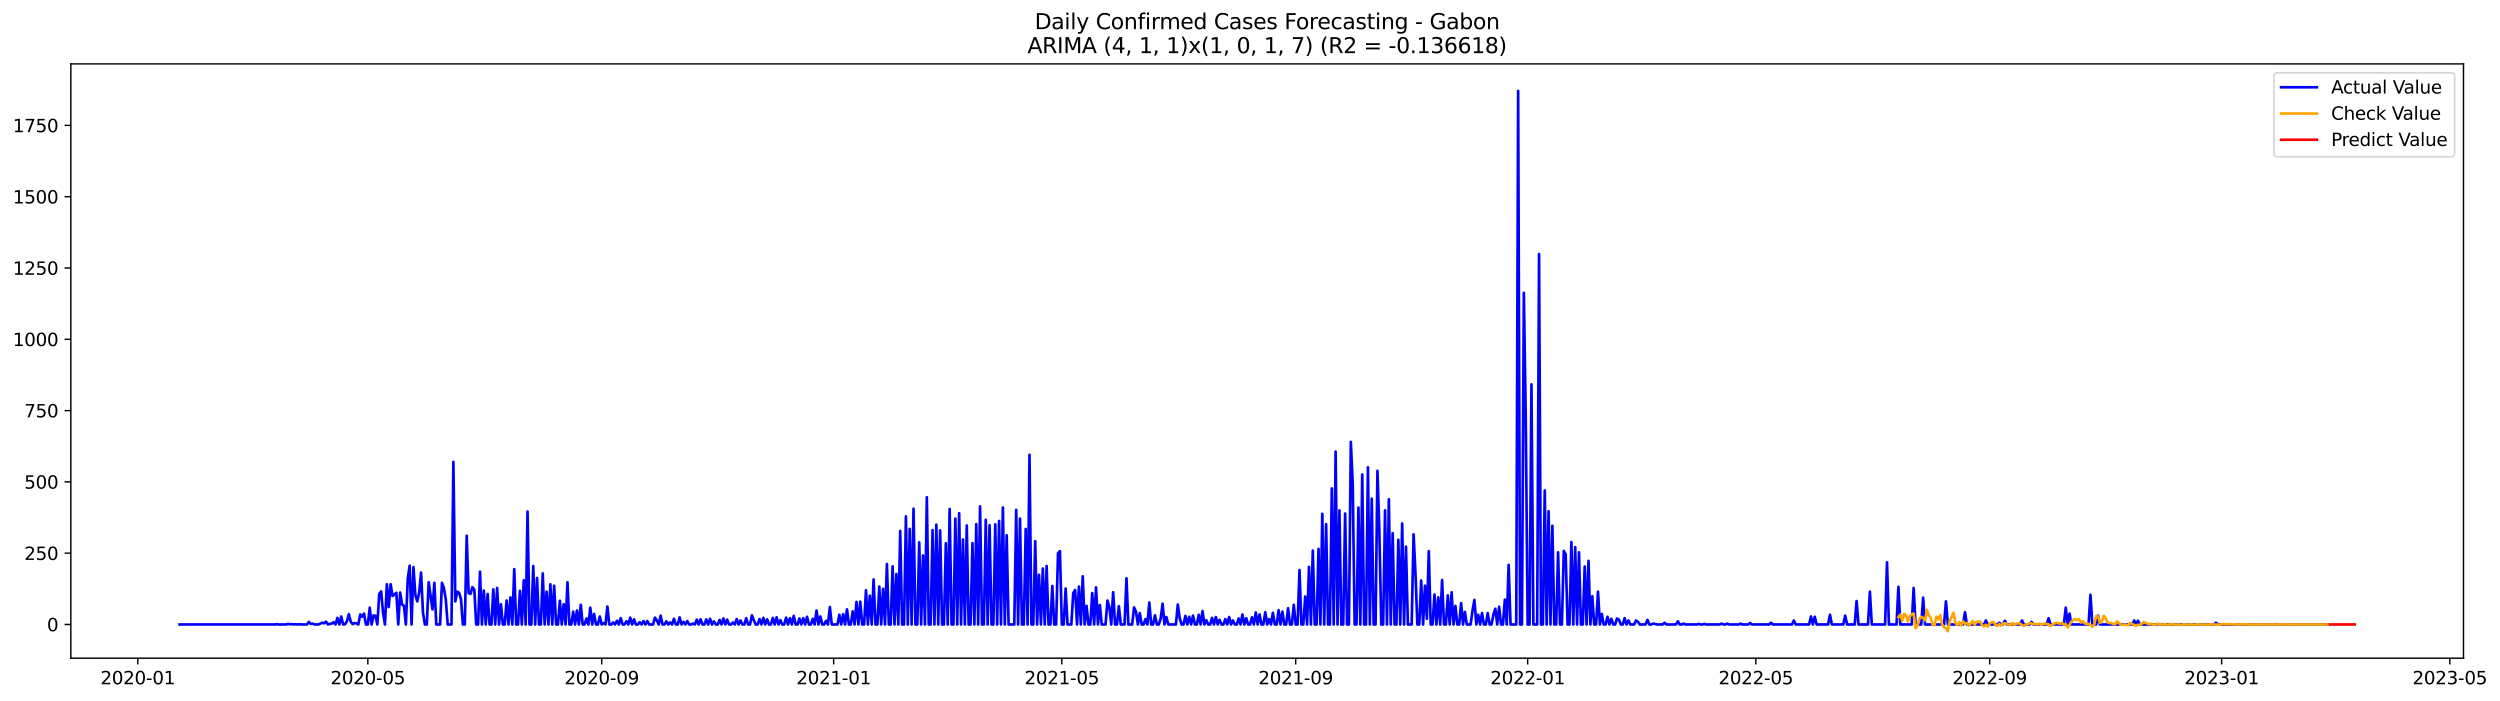 <?xml version="1.0" encoding="utf-8" standalone="no"?>
<!DOCTYPE svg PUBLIC "-//W3C//DTD SVG 1.1//EN"
  "http://www.w3.org/Graphics/SVG/1.1/DTD/svg11.dtd">
<svg xmlns:xlink="http://www.w3.org/1999/xlink" width="1399.279pt" height="392.274pt" viewBox="0 0 1399.279 392.274" xmlns="http://www.w3.org/2000/svg" version="1.1">
 <defs>
  <style type="text/css">*{stroke-linejoin: round; stroke-linecap: butt}</style>
 </defs>
 <g id="figure_1">
  <g id="patch_1">
   <path d="M 0 392.274 
L 1399.279 392.274 
L 1399.279 0 
L 0 0 
z
" style="fill: #ffffff"/>
  </g>
  <g id="axes_1">
   <g id="patch_2">
    <path d="M 39.65 368.396 
L 1378.85 368.396 
L 1378.85 35.755 
L 39.65 35.755 
z
" style="fill: #ffffff"/>
   </g>
   <g id="matplotlib.axis_1">
    <g id="xtick_1">
     <g id="line2d_1">
      <defs>
       <path id="me1ec8f8325" d="M 0 0 
L 0 3.5 
" style="stroke: #000000; stroke-width: 0.8"/>
      </defs>
      <g>
       <use xlink:href="#me1ec8f8325" x="77.11" y="368.396" style="stroke: #000000; stroke-width: 0.8"/>
      </g>
     </g>
     <g id="text_1">
      <!-- 2020-01 -->
      <g transform="translate(56.219 382.994)scale(0.1 -0.1)">
       <defs>
        <path id="DejaVuSans-32" d="M 1228 531 
L 3431 531 
L 3431 0 
L 469 0 
L 469 531 
Q 828 903 1448 1529 
Q 2069 2156 2228 2338 
Q 2531 2678 2651 2914 
Q 2772 3150 2772 3378 
Q 2772 3750 2511 3984 
Q 2250 4219 1831 4219 
Q 1534 4219 1204 4116 
Q 875 4013 500 3803 
L 500 4441 
Q 881 4594 1212 4672 
Q 1544 4750 1819 4750 
Q 2544 4750 2975 4387 
Q 3406 4025 3406 3419 
Q 3406 3131 3298 2873 
Q 3191 2616 2906 2266 
Q 2828 2175 2409 1742 
Q 1991 1309 1228 531 
z
" transform="scale(0.016)"/>
        <path id="DejaVuSans-30" d="M 2034 4250 
Q 1547 4250 1301 3770 
Q 1056 3291 1056 2328 
Q 1056 1369 1301 889 
Q 1547 409 2034 409 
Q 2525 409 2770 889 
Q 3016 1369 3016 2328 
Q 3016 3291 2770 3770 
Q 2525 4250 2034 4250 
z
M 2034 4750 
Q 2819 4750 3233 4129 
Q 3647 3509 3647 2328 
Q 3647 1150 3233 529 
Q 2819 -91 2034 -91 
Q 1250 -91 836 529 
Q 422 1150 422 2328 
Q 422 3509 836 4129 
Q 1250 4750 2034 4750 
z
" transform="scale(0.016)"/>
        <path id="DejaVuSans-2d" d="M 313 2009 
L 1997 2009 
L 1997 1497 
L 313 1497 
L 313 2009 
z
" transform="scale(0.016)"/>
        <path id="DejaVuSans-31" d="M 794 531 
L 1825 531 
L 1825 4091 
L 703 3866 
L 703 4441 
L 1819 4666 
L 2450 4666 
L 2450 531 
L 3481 531 
L 3481 0 
L 794 0 
L 794 531 
z
" transform="scale(0.016)"/>
       </defs>
       <use xlink:href="#DejaVuSans-32"/>
       <use xlink:href="#DejaVuSans-30" x="63.623"/>
       <use xlink:href="#DejaVuSans-32" x="127.246"/>
       <use xlink:href="#DejaVuSans-30" x="190.869"/>
       <use xlink:href="#DejaVuSans-2d" x="254.492"/>
       <use xlink:href="#DejaVuSans-30" x="290.576"/>
       <use xlink:href="#DejaVuSans-31" x="354.199"/>
      </g>
     </g>
    </g>
    <g id="xtick_2">
     <g id="line2d_2">
      <g>
       <use xlink:href="#me1ec8f8325" x="205.879" y="368.396" style="stroke: #000000; stroke-width: 0.8"/>
      </g>
     </g>
     <g id="text_2">
      <!-- 2020-05 -->
      <g transform="translate(184.988 382.994)scale(0.1 -0.1)">
       <defs>
        <path id="DejaVuSans-35" d="M 691 4666 
L 3169 4666 
L 3169 4134 
L 1269 4134 
L 1269 2991 
Q 1406 3038 1543 3061 
Q 1681 3084 1819 3084 
Q 2600 3084 3056 2656 
Q 3513 2228 3513 1497 
Q 3513 744 3044 326 
Q 2575 -91 1722 -91 
Q 1428 -91 1123 -41 
Q 819 9 494 109 
L 494 744 
Q 775 591 1075 516 
Q 1375 441 1709 441 
Q 2250 441 2565 725 
Q 2881 1009 2881 1497 
Q 2881 1984 2565 2268 
Q 2250 2553 1709 2553 
Q 1456 2553 1204 2497 
Q 953 2441 691 2322 
L 691 4666 
z
" transform="scale(0.016)"/>
       </defs>
       <use xlink:href="#DejaVuSans-32"/>
       <use xlink:href="#DejaVuSans-30" x="63.623"/>
       <use xlink:href="#DejaVuSans-32" x="127.246"/>
       <use xlink:href="#DejaVuSans-30" x="190.869"/>
       <use xlink:href="#DejaVuSans-2d" x="254.492"/>
       <use xlink:href="#DejaVuSans-30" x="290.576"/>
       <use xlink:href="#DejaVuSans-35" x="354.199"/>
      </g>
     </g>
    </g>
    <g id="xtick_3">
     <g id="line2d_3">
      <g>
       <use xlink:href="#me1ec8f8325" x="336.777" y="368.396" style="stroke: #000000; stroke-width: 0.8"/>
      </g>
     </g>
     <g id="text_3">
      <!-- 2020-09 -->
      <g transform="translate(315.886 382.994)scale(0.1 -0.1)">
       <defs>
        <path id="DejaVuSans-39" d="M 703 97 
L 703 672 
Q 941 559 1184 500 
Q 1428 441 1663 441 
Q 2288 441 2617 861 
Q 2947 1281 2994 2138 
Q 2813 1869 2534 1725 
Q 2256 1581 1919 1581 
Q 1219 1581 811 2004 
Q 403 2428 403 3163 
Q 403 3881 828 4315 
Q 1253 4750 1959 4750 
Q 2769 4750 3195 4129 
Q 3622 3509 3622 2328 
Q 3622 1225 3098 567 
Q 2575 -91 1691 -91 
Q 1453 -91 1209 -44 
Q 966 3 703 97 
z
M 1959 2075 
Q 2384 2075 2632 2365 
Q 2881 2656 2881 3163 
Q 2881 3666 2632 3958 
Q 2384 4250 1959 4250 
Q 1534 4250 1286 3958 
Q 1038 3666 1038 3163 
Q 1038 2656 1286 2365 
Q 1534 2075 1959 2075 
z
" transform="scale(0.016)"/>
       </defs>
       <use xlink:href="#DejaVuSans-32"/>
       <use xlink:href="#DejaVuSans-30" x="63.623"/>
       <use xlink:href="#DejaVuSans-32" x="127.246"/>
       <use xlink:href="#DejaVuSans-30" x="190.869"/>
       <use xlink:href="#DejaVuSans-2d" x="254.492"/>
       <use xlink:href="#DejaVuSans-30" x="290.576"/>
       <use xlink:href="#DejaVuSans-39" x="354.199"/>
      </g>
     </g>
    </g>
    <g id="xtick_4">
     <g id="line2d_4">
      <g>
       <use xlink:href="#me1ec8f8325" x="466.61" y="368.396" style="stroke: #000000; stroke-width: 0.8"/>
      </g>
     </g>
     <g id="text_4">
      <!-- 2021-01 -->
      <g transform="translate(445.719 382.994)scale(0.1 -0.1)">
       <use xlink:href="#DejaVuSans-32"/>
       <use xlink:href="#DejaVuSans-30" x="63.623"/>
       <use xlink:href="#DejaVuSans-32" x="127.246"/>
       <use xlink:href="#DejaVuSans-31" x="190.869"/>
       <use xlink:href="#DejaVuSans-2d" x="254.492"/>
       <use xlink:href="#DejaVuSans-30" x="290.576"/>
       <use xlink:href="#DejaVuSans-31" x="354.199"/>
      </g>
     </g>
    </g>
    <g id="xtick_5">
     <g id="line2d_5">
      <g>
       <use xlink:href="#me1ec8f8325" x="594.315" y="368.396" style="stroke: #000000; stroke-width: 0.8"/>
      </g>
     </g>
     <g id="text_5">
      <!-- 2021-05 -->
      <g transform="translate(573.424 382.994)scale(0.1 -0.1)">
       <use xlink:href="#DejaVuSans-32"/>
       <use xlink:href="#DejaVuSans-30" x="63.623"/>
       <use xlink:href="#DejaVuSans-32" x="127.246"/>
       <use xlink:href="#DejaVuSans-31" x="190.869"/>
       <use xlink:href="#DejaVuSans-2d" x="254.492"/>
       <use xlink:href="#DejaVuSans-30" x="290.576"/>
       <use xlink:href="#DejaVuSans-35" x="354.199"/>
      </g>
     </g>
    </g>
    <g id="xtick_6">
     <g id="line2d_6">
      <g>
       <use xlink:href="#me1ec8f8325" x="725.213" y="368.396" style="stroke: #000000; stroke-width: 0.8"/>
      </g>
     </g>
     <g id="text_6">
      <!-- 2021-09 -->
      <g transform="translate(704.322 382.994)scale(0.1 -0.1)">
       <use xlink:href="#DejaVuSans-32"/>
       <use xlink:href="#DejaVuSans-30" x="63.623"/>
       <use xlink:href="#DejaVuSans-32" x="127.246"/>
       <use xlink:href="#DejaVuSans-31" x="190.869"/>
       <use xlink:href="#DejaVuSans-2d" x="254.492"/>
       <use xlink:href="#DejaVuSans-30" x="290.576"/>
       <use xlink:href="#DejaVuSans-39" x="354.199"/>
      </g>
     </g>
    </g>
    <g id="xtick_7">
     <g id="line2d_7">
      <g>
       <use xlink:href="#me1ec8f8325" x="855.047" y="368.396" style="stroke: #000000; stroke-width: 0.8"/>
      </g>
     </g>
     <g id="text_7">
      <!-- 2022-01 -->
      <g transform="translate(834.155 382.994)scale(0.1 -0.1)">
       <use xlink:href="#DejaVuSans-32"/>
       <use xlink:href="#DejaVuSans-30" x="63.623"/>
       <use xlink:href="#DejaVuSans-32" x="127.246"/>
       <use xlink:href="#DejaVuSans-32" x="190.869"/>
       <use xlink:href="#DejaVuSans-2d" x="254.492"/>
       <use xlink:href="#DejaVuSans-30" x="290.576"/>
       <use xlink:href="#DejaVuSans-31" x="354.199"/>
      </g>
     </g>
    </g>
    <g id="xtick_8">
     <g id="line2d_8">
      <g>
       <use xlink:href="#me1ec8f8325" x="982.752" y="368.396" style="stroke: #000000; stroke-width: 0.8"/>
      </g>
     </g>
     <g id="text_8">
      <!-- 2022-05 -->
      <g transform="translate(961.86 382.994)scale(0.1 -0.1)">
       <use xlink:href="#DejaVuSans-32"/>
       <use xlink:href="#DejaVuSans-30" x="63.623"/>
       <use xlink:href="#DejaVuSans-32" x="127.246"/>
       <use xlink:href="#DejaVuSans-32" x="190.869"/>
       <use xlink:href="#DejaVuSans-2d" x="254.492"/>
       <use xlink:href="#DejaVuSans-30" x="290.576"/>
       <use xlink:href="#DejaVuSans-35" x="354.199"/>
      </g>
     </g>
    </g>
    <g id="xtick_9">
     <g id="line2d_9">
      <g>
       <use xlink:href="#me1ec8f8325" x="1113.649" y="368.396" style="stroke: #000000; stroke-width: 0.8"/>
      </g>
     </g>
     <g id="text_9">
      <!-- 2022-09 -->
      <g transform="translate(1092.758 382.994)scale(0.1 -0.1)">
       <use xlink:href="#DejaVuSans-32"/>
       <use xlink:href="#DejaVuSans-30" x="63.623"/>
       <use xlink:href="#DejaVuSans-32" x="127.246"/>
       <use xlink:href="#DejaVuSans-32" x="190.869"/>
       <use xlink:href="#DejaVuSans-2d" x="254.492"/>
       <use xlink:href="#DejaVuSans-30" x="290.576"/>
       <use xlink:href="#DejaVuSans-39" x="354.199"/>
      </g>
     </g>
    </g>
    <g id="xtick_10">
     <g id="line2d_10">
      <g>
       <use xlink:href="#me1ec8f8325" x="1243.483" y="368.396" style="stroke: #000000; stroke-width: 0.8"/>
      </g>
     </g>
     <g id="text_10">
      <!-- 2023-01 -->
      <g transform="translate(1222.591 382.994)scale(0.1 -0.1)">
       <defs>
        <path id="DejaVuSans-33" d="M 2597 2516 
Q 3050 2419 3304 2112 
Q 3559 1806 3559 1356 
Q 3559 666 3084 287 
Q 2609 -91 1734 -91 
Q 1441 -91 1130 -33 
Q 819 25 488 141 
L 488 750 
Q 750 597 1062 519 
Q 1375 441 1716 441 
Q 2309 441 2620 675 
Q 2931 909 2931 1356 
Q 2931 1769 2642 2001 
Q 2353 2234 1838 2234 
L 1294 2234 
L 1294 2753 
L 1863 2753 
Q 2328 2753 2575 2939 
Q 2822 3125 2822 3475 
Q 2822 3834 2567 4026 
Q 2313 4219 1838 4219 
Q 1578 4219 1281 4162 
Q 984 4106 628 3988 
L 628 4550 
Q 988 4650 1302 4700 
Q 1616 4750 1894 4750 
Q 2613 4750 3031 4423 
Q 3450 4097 3450 3541 
Q 3450 3153 3228 2886 
Q 3006 2619 2597 2516 
z
" transform="scale(0.016)"/>
       </defs>
       <use xlink:href="#DejaVuSans-32"/>
       <use xlink:href="#DejaVuSans-30" x="63.623"/>
       <use xlink:href="#DejaVuSans-32" x="127.246"/>
       <use xlink:href="#DejaVuSans-33" x="190.869"/>
       <use xlink:href="#DejaVuSans-2d" x="254.492"/>
       <use xlink:href="#DejaVuSans-30" x="290.576"/>
       <use xlink:href="#DejaVuSans-31" x="354.199"/>
      </g>
     </g>
    </g>
    <g id="xtick_11">
     <g id="line2d_11">
      <g>
       <use xlink:href="#me1ec8f8325" x="1371.188" y="368.396" style="stroke: #000000; stroke-width: 0.8"/>
      </g>
     </g>
     <g id="text_11">
      <!-- 2023-05 -->
      <g transform="translate(1350.296 382.994)scale(0.1 -0.1)">
       <use xlink:href="#DejaVuSans-32"/>
       <use xlink:href="#DejaVuSans-30" x="63.623"/>
       <use xlink:href="#DejaVuSans-32" x="127.246"/>
       <use xlink:href="#DejaVuSans-33" x="190.869"/>
       <use xlink:href="#DejaVuSans-2d" x="254.492"/>
       <use xlink:href="#DejaVuSans-30" x="290.576"/>
       <use xlink:href="#DejaVuSans-35" x="354.199"/>
      </g>
     </g>
    </g>
   </g>
   <g id="matplotlib.axis_2">
    <g id="ytick_1">
     <g id="line2d_12">
      <defs>
       <path id="m0dd486dc51" d="M 0 0 
L -3.5 0 
" style="stroke: #000000; stroke-width: 0.8"/>
      </defs>
      <g>
       <use xlink:href="#m0dd486dc51" x="39.65" y="349.524" style="stroke: #000000; stroke-width: 0.8"/>
      </g>
     </g>
     <g id="text_12">
      <!-- 0 -->
      <g transform="translate(26.288 353.323)scale(0.1 -0.1)">
       <use xlink:href="#DejaVuSans-30"/>
      </g>
     </g>
    </g>
    <g id="ytick_2">
     <g id="line2d_13">
      <g>
       <use xlink:href="#m0dd486dc51" x="39.65" y="309.619" style="stroke: #000000; stroke-width: 0.8"/>
      </g>
     </g>
     <g id="text_13">
      <!-- 250 -->
      <g transform="translate(13.562 313.418)scale(0.1 -0.1)">
       <use xlink:href="#DejaVuSans-32"/>
       <use xlink:href="#DejaVuSans-35" x="63.623"/>
       <use xlink:href="#DejaVuSans-30" x="127.246"/>
      </g>
     </g>
    </g>
    <g id="ytick_3">
     <g id="line2d_14">
      <g>
       <use xlink:href="#m0dd486dc51" x="39.65" y="269.714" style="stroke: #000000; stroke-width: 0.8"/>
      </g>
     </g>
     <g id="text_14">
      <!-- 500 -->
      <g transform="translate(13.562 273.513)scale(0.1 -0.1)">
       <use xlink:href="#DejaVuSans-35"/>
       <use xlink:href="#DejaVuSans-30" x="63.623"/>
       <use xlink:href="#DejaVuSans-30" x="127.246"/>
      </g>
     </g>
    </g>
    <g id="ytick_4">
     <g id="line2d_15">
      <g>
       <use xlink:href="#m0dd486dc51" x="39.65" y="229.809" style="stroke: #000000; stroke-width: 0.8"/>
      </g>
     </g>
     <g id="text_15">
      <!-- 750 -->
      <g transform="translate(13.562 233.608)scale(0.1 -0.1)">
       <defs>
        <path id="DejaVuSans-37" d="M 525 4666 
L 3525 4666 
L 3525 4397 
L 1831 0 
L 1172 0 
L 2766 4134 
L 525 4134 
L 525 4666 
z
" transform="scale(0.016)"/>
       </defs>
       <use xlink:href="#DejaVuSans-37"/>
       <use xlink:href="#DejaVuSans-35" x="63.623"/>
       <use xlink:href="#DejaVuSans-30" x="127.246"/>
      </g>
     </g>
    </g>
    <g id="ytick_5">
     <g id="line2d_16">
      <g>
       <use xlink:href="#m0dd486dc51" x="39.65" y="189.904" style="stroke: #000000; stroke-width: 0.8"/>
      </g>
     </g>
     <g id="text_16">
      <!-- 1000 -->
      <g transform="translate(7.2 193.703)scale(0.1 -0.1)">
       <use xlink:href="#DejaVuSans-31"/>
       <use xlink:href="#DejaVuSans-30" x="63.623"/>
       <use xlink:href="#DejaVuSans-30" x="127.246"/>
       <use xlink:href="#DejaVuSans-30" x="190.869"/>
      </g>
     </g>
    </g>
    <g id="ytick_6">
     <g id="line2d_17">
      <g>
       <use xlink:href="#m0dd486dc51" x="39.65" y="149.999" style="stroke: #000000; stroke-width: 0.8"/>
      </g>
     </g>
     <g id="text_17">
      <!-- 1250 -->
      <g transform="translate(7.2 153.799)scale(0.1 -0.1)">
       <use xlink:href="#DejaVuSans-31"/>
       <use xlink:href="#DejaVuSans-32" x="63.623"/>
       <use xlink:href="#DejaVuSans-35" x="127.246"/>
       <use xlink:href="#DejaVuSans-30" x="190.869"/>
      </g>
     </g>
    </g>
    <g id="ytick_7">
     <g id="line2d_18">
      <g>
       <use xlink:href="#m0dd486dc51" x="39.65" y="110.094" style="stroke: #000000; stroke-width: 0.8"/>
      </g>
     </g>
     <g id="text_18">
      <!-- 1500 -->
      <g transform="translate(7.2 113.894)scale(0.1 -0.1)">
       <use xlink:href="#DejaVuSans-31"/>
       <use xlink:href="#DejaVuSans-35" x="63.623"/>
       <use xlink:href="#DejaVuSans-30" x="127.246"/>
       <use xlink:href="#DejaVuSans-30" x="190.869"/>
      </g>
     </g>
    </g>
    <g id="ytick_8">
     <g id="line2d_19">
      <g>
       <use xlink:href="#m0dd486dc51" x="39.65" y="70.189" style="stroke: #000000; stroke-width: 0.8"/>
      </g>
     </g>
     <g id="text_19">
      <!-- 1750 -->
      <g transform="translate(7.2 73.989)scale(0.1 -0.1)">
       <use xlink:href="#DejaVuSans-31"/>
       <use xlink:href="#DejaVuSans-37" x="63.623"/>
       <use xlink:href="#DejaVuSans-35" x="127.246"/>
       <use xlink:href="#DejaVuSans-30" x="190.869"/>
      </g>
     </g>
    </g>
   </g>
   <g id="line2d_20">
    <path d="M 100.523 349.524 
L 153.733 349.524 
L 154.797 349.364 
L 155.862 349.524 
L 160.118 349.524 
L 161.183 349.205 
L 162.247 349.364 
L 163.311 349.364 
L 164.375 349.524 
L 165.439 349.364 
L 166.504 349.524 
L 167.568 349.364 
L 168.632 349.524 
L 171.825 349.524 
L 172.889 348.087 
L 173.953 349.205 
L 175.017 349.045 
L 176.082 349.524 
L 178.21 349.524 
L 180.338 348.566 
L 181.403 348.885 
L 182.467 347.928 
L 183.531 349.524 
L 184.595 349.205 
L 185.659 349.045 
L 186.724 348.247 
L 187.788 349.524 
L 188.852 345.853 
L 189.916 349.524 
L 190.98 345.055 
L 192.045 349.524 
L 193.109 349.364 
L 194.173 347.768 
L 195.237 343.778 
L 196.301 347.928 
L 197.366 349.364 
L 198.43 348.726 
L 199.494 348.885 
L 200.558 349.524 
L 201.623 343.937 
L 202.687 345.214 
L 203.751 343.458 
L 204.815 349.524 
L 205.879 349.524 
L 206.944 340.106 
L 208.008 349.524 
L 209.072 344.416 
L 210.136 344.735 
L 211.2 349.524 
L 212.265 332.445 
L 213.329 331.008 
L 214.393 342.98 
L 215.457 349.524 
L 216.521 327.018 
L 217.586 339.787 
L 218.65 327.018 
L 219.714 333.562 
L 220.778 332.764 
L 221.842 331.806 
L 222.907 349.524 
L 223.971 331.647 
L 225.035 338.351 
L 226.099 339.149 
L 227.164 349.524 
L 228.228 323.825 
L 229.292 316.642 
L 230.356 349.524 
L 231.42 317.44 
L 232.485 333.083 
L 233.549 336.595 
L 234.613 331.647 
L 235.677 320.473 
L 236.741 342.82 
L 237.806 349.524 
L 238.87 349.524 
L 239.934 325.9 
L 242.062 341.064 
L 243.127 326.219 
L 244.191 349.524 
L 246.319 349.524 
L 247.384 326.219 
L 248.448 329.093 
L 249.512 335.477 
L 250.576 349.524 
L 252.705 349.524 
L 253.769 258.541 
L 254.833 336.595 
L 255.897 331.168 
L 256.961 331.806 
L 258.026 335.477 
L 259.09 349.524 
L 260.154 349.524 
L 261.218 299.882 
L 262.282 331.966 
L 263.347 332.445 
L 264.411 328.614 
L 265.475 330.05 
L 266.539 349.524 
L 267.603 349.524 
L 268.668 319.994 
L 269.732 349.524 
L 270.796 330.529 
L 271.86 349.524 
L 272.925 332.445 
L 273.989 349.524 
L 275.053 349.524 
L 276.117 329.891 
L 277.181 349.524 
L 278.246 329.093 
L 279.31 349.524 
L 280.374 338.191 
L 281.438 349.524 
L 282.502 349.524 
L 283.567 336.116 
L 284.631 349.524 
L 285.695 334.36 
L 286.759 349.524 
L 287.823 318.558 
L 288.888 349.524 
L 289.952 349.524 
L 291.016 330.689 
L 292.08 349.524 
L 293.144 324.783 
L 294.209 349.524 
L 295.273 286.315 
L 296.337 349.524 
L 297.401 349.524 
L 298.466 316.802 
L 299.53 349.524 
L 300.594 323.506 
L 301.658 349.524 
L 302.722 349.524 
L 303.787 320.952 
L 304.851 349.524 
L 305.915 331.168 
L 306.979 349.524 
L 308.043 327.018 
L 309.108 349.524 
L 310.172 327.816 
L 311.236 349.524 
L 312.3 349.524 
L 313.364 336.275 
L 314.429 349.524 
L 315.493 338.191 
L 316.557 349.524 
L 317.621 325.9 
L 318.685 349.524 
L 319.75 349.524 
L 320.814 342.341 
L 321.878 349.524 
L 322.942 341.703 
L 324.007 349.524 
L 325.071 338.51 
L 326.135 349.524 
L 327.199 349.524 
L 328.263 346.172 
L 329.328 349.524 
L 330.392 340.106 
L 331.456 349.524 
L 332.52 343.618 
L 333.584 349.524 
L 334.649 349.524 
L 335.713 345.055 
L 336.777 349.524 
L 337.841 348.726 
L 338.905 349.524 
L 339.97 339.468 
L 341.034 349.524 
L 342.098 349.524 
L 343.162 348.407 
L 344.226 349.524 
L 345.291 347.449 
L 346.355 349.524 
L 347.419 346.012 
L 348.483 349.524 
L 349.548 349.524 
L 350.612 347.768 
L 351.676 349.524 
L 352.74 345.693 
L 353.804 349.524 
L 354.869 346.651 
L 355.933 349.524 
L 356.997 349.524 
L 358.061 348.247 
L 359.125 349.524 
L 360.19 347.608 
L 361.254 349.524 
L 362.318 347.608 
L 363.382 349.524 
L 365.511 349.524 
L 366.575 345.693 
L 367.639 347.289 
L 368.703 349.524 
L 369.767 344.576 
L 370.832 349.524 
L 371.896 349.524 
L 372.96 347.768 
L 374.024 349.524 
L 375.089 348.407 
L 376.153 349.524 
L 377.217 346.332 
L 378.281 349.524 
L 379.345 349.524 
L 380.41 345.533 
L 381.474 349.524 
L 382.538 348.087 
L 383.602 349.524 
L 384.666 347.608 
L 385.731 349.524 
L 386.795 349.524 
L 387.859 349.045 
L 388.923 349.524 
L 389.987 346.81 
L 391.052 349.524 
L 392.116 346.651 
L 393.18 349.524 
L 394.244 349.524 
L 395.308 346.651 
L 396.373 349.524 
L 397.437 346.332 
L 398.501 349.524 
L 399.565 347.768 
L 400.63 349.524 
L 401.694 349.524 
L 402.758 346.97 
L 403.822 349.524 
L 404.886 346.172 
L 405.951 349.524 
L 407.015 346.81 
L 408.079 349.524 
L 409.143 349.524 
L 410.207 348.407 
L 411.272 349.524 
L 412.336 346.491 
L 413.4 349.524 
L 414.464 347.289 
L 415.528 349.524 
L 416.593 349.524 
L 417.657 346.012 
L 418.721 349.524 
L 419.785 349.524 
L 420.849 344.416 
L 421.914 347.13 
L 422.978 349.524 
L 424.042 349.524 
L 425.106 346.491 
L 426.171 349.524 
L 427.235 345.853 
L 428.299 349.524 
L 429.363 346.651 
L 430.427 349.524 
L 431.492 349.524 
L 432.556 345.853 
L 433.62 349.524 
L 434.684 345.533 
L 435.748 349.524 
L 436.813 347.13 
L 437.877 349.524 
L 438.941 349.524 
L 440.005 345.693 
L 441.069 349.524 
L 442.134 346.012 
L 443.198 349.524 
L 444.262 344.735 
L 445.326 349.524 
L 446.39 349.524 
L 447.455 346.172 
L 448.519 349.524 
L 449.583 346.012 
L 450.647 349.524 
L 451.712 345.214 
L 452.776 349.524 
L 453.84 349.524 
L 454.904 346.332 
L 455.968 349.524 
L 457.033 341.703 
L 458.097 349.524 
L 459.161 345.055 
L 460.225 349.524 
L 461.289 349.524 
L 462.354 347.449 
L 463.418 349.524 
L 464.482 339.787 
L 465.546 349.524 
L 468.739 349.524 
L 469.803 344.097 
L 470.867 349.524 
L 471.932 343.778 
L 472.996 349.524 
L 474.06 341.064 
L 475.124 349.524 
L 476.188 349.524 
L 477.253 342.181 
L 478.317 349.524 
L 479.381 336.914 
L 480.445 349.524 
L 481.509 336.754 
L 482.574 349.524 
L 483.638 349.524 
L 484.702 330.37 
L 485.766 349.524 
L 486.83 333.402 
L 487.895 349.524 
L 488.959 324.304 
L 490.023 349.524 
L 491.087 349.524 
L 492.151 328.295 
L 493.216 349.524 
L 494.28 329.571 
L 495.344 349.524 
L 496.408 315.685 
L 497.473 349.524 
L 498.537 349.524 
L 499.601 316.962 
L 500.665 349.524 
L 501.729 321.271 
L 502.794 349.524 
L 503.858 297.169 
L 504.922 349.524 
L 505.986 349.524 
L 507.05 289.028 
L 508.115 349.524 
L 509.179 296.051 
L 510.243 349.524 
L 511.307 284.718 
L 512.371 349.524 
L 513.436 349.524 
L 514.5 303.553 
L 515.564 349.524 
L 516.628 310.896 
L 517.692 349.524 
L 518.757 278.334 
L 519.821 349.524 
L 520.885 349.524 
L 521.949 296.69 
L 523.014 349.524 
L 524.078 293.657 
L 525.142 349.524 
L 526.206 296.849 
L 527.27 349.524 
L 528.335 349.524 
L 529.399 304.032 
L 530.463 349.524 
L 531.527 284.878 
L 532.591 349.524 
L 533.656 349.524 
L 534.72 290.305 
L 535.784 349.524 
L 536.848 287.272 
L 537.912 349.524 
L 538.977 301.957 
L 540.041 349.524 
L 541.105 294.136 
L 542.169 349.524 
L 543.233 349.524 
L 544.298 304.032 
L 545.362 349.524 
L 546.426 293.338 
L 547.49 349.524 
L 548.555 283.441 
L 549.619 349.524 
L 550.683 349.524 
L 551.747 290.943 
L 552.811 349.524 
L 553.876 293.976 
L 554.94 349.524 
L 556.004 349.524 
L 557.068 293.497 
L 558.132 349.524 
L 559.197 291.582 
L 560.261 349.524 
L 561.325 284.08 
L 562.389 349.524 
L 563.453 299.563 
L 564.518 349.524 
L 567.71 349.524 
L 568.774 285.357 
L 569.839 349.524 
L 570.903 290.305 
L 571.967 349.524 
L 573.031 349.524 
L 574.096 296.051 
L 575.16 349.524 
L 576.224 254.55 
L 577.288 349.524 
L 578.352 349.524 
L 579.417 302.915 
L 580.481 349.524 
L 581.545 321.75 
L 582.609 349.524 
L 583.673 318.238 
L 584.738 349.524 
L 585.802 316.802 
L 586.866 349.524 
L 587.93 349.524 
L 588.994 327.975 
L 590.059 349.524 
L 591.123 349.524 
L 592.187 309.619 
L 593.251 308.502 
L 594.315 349.524 
L 595.38 349.524 
L 596.444 329.412 
L 597.508 349.524 
L 599.637 349.524 
L 600.701 331.966 
L 601.765 330.21 
L 602.829 349.524 
L 603.893 328.295 
L 604.958 349.524 
L 606.022 322.548 
L 607.086 349.524 
L 608.15 339.149 
L 609.214 349.524 
L 610.279 349.524 
L 611.343 331.966 
L 612.407 349.524 
L 613.471 328.773 
L 614.535 349.524 
L 615.6 338.67 
L 616.664 349.524 
L 618.792 349.524 
L 619.856 336.116 
L 620.921 339.787 
L 621.985 349.524 
L 623.049 331.487 
L 624.113 349.524 
L 625.178 349.524 
L 626.242 339.308 
L 627.306 349.524 
L 629.434 349.524 
L 630.499 323.666 
L 631.563 349.524 
L 633.691 349.524 
L 634.755 339.947 
L 635.82 342.341 
L 636.884 349.524 
L 637.948 343.139 
L 639.012 349.524 
L 640.076 349.524 
L 641.141 346.491 
L 642.205 349.524 
L 643.269 337.233 
L 644.333 349.524 
L 645.397 349.524 
L 646.462 344.416 
L 647.526 349.524 
L 648.59 349.524 
L 649.654 346.172 
L 650.719 337.872 
L 651.783 349.524 
L 652.847 345.374 
L 653.911 349.524 
L 658.168 349.524 
L 659.232 338.351 
L 660.296 346.012 
L 661.361 349.524 
L 662.425 349.524 
L 663.489 344.735 
L 664.553 349.524 
L 665.617 345.214 
L 666.682 349.524 
L 667.746 344.576 
L 668.81 349.524 
L 669.874 349.524 
L 670.938 344.097 
L 672.003 349.524 
L 673.067 342.022 
L 674.131 349.524 
L 675.195 347.13 
L 676.26 349.524 
L 677.324 349.524 
L 678.388 345.853 
L 679.452 349.524 
L 680.516 345.374 
L 681.581 349.524 
L 682.645 346.97 
L 683.709 349.524 
L 684.773 349.524 
L 685.837 346.491 
L 686.902 349.524 
L 687.966 345.374 
L 689.03 349.524 
L 690.094 347.289 
L 691.158 349.524 
L 692.223 349.524 
L 693.287 346.172 
L 694.351 349.524 
L 695.415 343.937 
L 696.479 349.524 
L 697.544 346.012 
L 698.608 349.524 
L 699.672 349.524 
L 700.736 345.533 
L 701.801 349.524 
L 702.865 342.82 
L 703.929 349.524 
L 704.993 343.937 
L 706.057 349.524 
L 707.122 349.524 
L 708.186 342.66 
L 709.25 349.524 
L 710.314 346.491 
L 711.378 349.524 
L 712.443 342.98 
L 713.507 349.524 
L 714.571 349.524 
L 715.635 341.543 
L 716.699 349.524 
L 717.764 342.341 
L 718.828 349.524 
L 719.892 349.524 
L 720.956 340.426 
L 722.021 349.524 
L 723.085 349.524 
L 724.149 338.51 
L 725.213 349.524 
L 726.277 349.524 
L 727.342 319.037 
L 728.406 349.524 
L 729.47 349.524 
L 730.534 333.881 
L 731.598 349.524 
L 732.663 317.281 
L 733.727 349.524 
L 734.791 308.182 
L 735.855 349.524 
L 736.919 349.524 
L 737.984 307.225 
L 739.048 349.524 
L 740.112 287.591 
L 741.176 349.524 
L 742.24 293.338 
L 743.305 349.524 
L 744.369 349.524 
L 745.433 273.385 
L 746.497 349.524 
L 747.562 252.794 
L 748.626 349.524 
L 749.69 285.676 
L 750.754 349.524 
L 751.818 349.524 
L 752.883 287.432 
L 753.947 349.524 
L 755.011 349.524 
L 756.075 247.367 
L 757.139 270.831 
L 758.204 349.524 
L 759.268 349.524 
L 760.332 284.08 
L 761.396 349.524 
L 762.46 265.564 
L 763.525 349.524 
L 764.589 349.524 
L 765.653 261.573 
L 766.717 349.524 
L 767.781 279.132 
L 768.846 349.524 
L 769.91 349.524 
L 770.974 263.489 
L 772.038 297.328 
L 773.103 349.524 
L 774.167 349.524 
L 775.231 285.676 
L 776.295 349.524 
L 777.359 279.451 
L 778.424 349.524 
L 779.488 298.446 
L 780.552 349.524 
L 781.616 349.524 
L 782.68 302.117 
L 783.745 349.524 
L 784.809 293.019 
L 785.873 349.524 
L 786.937 305.948 
L 788.001 349.524 
L 790.13 349.524 
L 791.194 299.084 
L 792.258 320.952 
L 793.322 349.524 
L 794.387 349.524 
L 795.451 324.942 
L 796.515 349.524 
L 797.579 327.816 
L 798.644 346.332 
L 799.708 308.502 
L 800.772 349.524 
L 801.836 349.524 
L 802.9 332.764 
L 803.965 349.524 
L 805.029 334.36 
L 806.093 349.524 
L 807.157 324.623 
L 808.221 349.524 
L 809.286 349.524 
L 810.35 333.243 
L 811.414 349.524 
L 812.478 331.487 
L 813.542 349.524 
L 814.607 339.149 
L 815.671 349.524 
L 816.735 349.524 
L 817.799 337.552 
L 818.863 349.524 
L 819.928 342.501 
L 820.992 349.524 
L 823.12 349.524 
L 824.185 341.703 
L 825.249 335.797 
L 826.313 349.524 
L 827.377 344.097 
L 828.441 349.524 
L 829.506 343.139 
L 830.57 349.524 
L 831.634 349.524 
L 832.698 343.139 
L 833.762 349.524 
L 834.827 349.524 
L 835.891 343.937 
L 836.955 340.745 
L 838.019 349.524 
L 839.083 339.628 
L 840.148 349.524 
L 841.212 349.524 
L 842.276 335.637 
L 843.34 349.524 
L 844.404 316.163 
L 845.469 349.524 
L 848.661 349.524 
L 849.726 50.876 
L 850.79 349.524 
L 851.854 349.524 
L 852.918 163.886 
L 853.982 233.8 
L 855.047 349.524 
L 856.111 349.524 
L 857.175 215.124 
L 858.239 349.524 
L 860.368 349.524 
L 861.432 142.178 
L 862.496 349.524 
L 863.56 349.524 
L 864.624 274.503 
L 865.689 349.524 
L 866.753 286.155 
L 867.817 349.524 
L 868.881 294.296 
L 869.945 349.524 
L 871.01 349.524 
L 872.074 309.14 
L 873.138 349.524 
L 874.202 349.524 
L 875.267 308.342 
L 876.331 310.257 
L 877.395 349.524 
L 878.459 349.524 
L 879.523 303.394 
L 880.588 349.524 
L 881.652 306.267 
L 882.716 349.524 
L 883.78 309.14 
L 884.844 349.524 
L 885.909 349.524 
L 886.973 317.121 
L 888.037 349.524 
L 889.101 313.929 
L 890.165 349.524 
L 891.23 333.722 
L 892.294 349.524 
L 893.358 349.524 
L 894.422 331.168 
L 895.486 349.524 
L 896.551 343.618 
L 897.615 349.524 
L 898.679 349.524 
L 899.743 345.214 
L 900.808 349.524 
L 901.872 346.332 
L 902.936 349.524 
L 904 349.524 
L 905.064 346.172 
L 906.129 346.81 
L 907.193 349.524 
L 908.257 349.524 
L 909.321 346.012 
L 910.385 349.524 
L 911.45 347.289 
L 912.514 349.524 
L 914.642 349.524 
L 915.706 347.289 
L 916.771 348.087 
L 917.835 349.524 
L 921.027 349.524 
L 922.092 346.97 
L 923.156 349.524 
L 924.22 349.524 
L 925.284 349.045 
L 926.349 349.205 
L 927.413 349.524 
L 930.605 349.524 
L 931.67 348.566 
L 932.734 349.524 
L 938.055 349.524 
L 939.119 347.768 
L 940.183 349.524 
L 941.247 349.524 
L 942.312 349.045 
L 943.376 349.524 
L 949.761 349.524 
L 950.825 349.205 
L 951.89 349.524 
L 952.954 349.524 
L 954.018 349.205 
L 955.082 349.524 
L 962.532 349.524 
L 963.596 349.045 
L 964.66 349.524 
L 965.724 349.524 
L 966.788 349.045 
L 967.853 349.524 
L 973.174 349.524 
L 974.238 349.045 
L 975.302 349.524 
L 978.495 349.524 
L 979.559 348.726 
L 980.623 349.524 
L 990.201 349.524 
L 991.265 348.566 
L 992.329 349.524 
L 1002.972 349.524 
L 1004.036 347.289 
L 1005.1 349.524 
L 1012.549 349.524 
L 1013.614 345.055 
L 1014.678 349.524 
L 1015.742 345.214 
L 1016.806 349.524 
L 1023.192 349.524 
L 1024.256 344.097 
L 1025.32 349.524 
L 1031.705 349.524 
L 1032.769 344.576 
L 1033.834 349.524 
L 1038.09 349.524 
L 1039.155 336.435 
L 1040.219 349.524 
L 1045.54 349.524 
L 1046.604 331.168 
L 1047.668 349.524 
L 1055.118 349.524 
L 1056.182 314.727 
L 1057.246 349.524 
L 1061.503 349.524 
L 1062.567 328.454 
L 1063.631 349.524 
L 1070.017 349.524 
L 1071.081 329.093 
L 1072.145 349.524 
L 1075.338 349.524 
L 1076.402 334.52 
L 1077.466 349.524 
L 1088.108 349.524 
L 1089.172 336.595 
L 1090.237 349.524 
L 1098.75 349.524 
L 1099.815 342.66 
L 1100.879 349.524 
L 1110.457 349.524 
L 1111.521 347.289 
L 1112.585 349.524 
L 1117.906 349.524 
L 1118.97 348.566 
L 1120.034 349.524 
L 1121.099 349.524 
L 1122.163 347.449 
L 1123.227 349.524 
L 1130.677 349.524 
L 1131.741 347.289 
L 1132.805 349.524 
L 1135.998 349.524 
L 1137.062 348.087 
L 1138.126 349.524 
L 1145.575 349.524 
L 1146.64 346.012 
L 1147.704 349.524 
L 1155.153 349.524 
L 1156.218 340.106 
L 1157.282 349.524 
L 1158.346 343.458 
L 1159.41 349.524 
L 1168.988 349.524 
L 1170.052 332.923 
L 1171.116 349.524 
L 1173.245 349.524 
L 1174.309 344.576 
L 1175.373 349.524 
L 1193.465 349.524 
L 1194.529 347.289 
L 1195.593 349.524 
L 1196.658 347.449 
L 1197.722 349.524 
L 1207.3 349.524 
L 1208.364 349.364 
L 1209.428 349.524 
L 1239.226 349.524 
L 1240.29 348.566 
L 1241.354 349.364 
L 1242.418 349.524 
L 1273.281 349.524 
L 1274.345 349.364 
L 1275.409 349.524 
L 1303.078 349.524 
L 1303.078 349.524 
" clip-path="url(#pea4d80e212)" style="fill: none; stroke: #0000ff; stroke-width: 1.5; stroke-linecap: square"/>
   </g>
   <g id="line2d_21">
    <path d="M 1062.567 345.446 
L 1063.631 344.03 
L 1064.696 347.483 
L 1065.76 343.645 
L 1066.824 344.397 
L 1067.888 347.839 
L 1068.952 344.959 
L 1070.017 343.773 
L 1071.081 343.408 
L 1072.145 351.636 
L 1073.209 350.321 
L 1074.274 346.324 
L 1075.338 345.252 
L 1076.402 345.824 
L 1077.466 347.267 
L 1078.53 341.309 
L 1079.595 344.44 
L 1080.659 345.834 
L 1081.723 349.765 
L 1082.787 349.888 
L 1083.851 345.202 
L 1084.916 346.651 
L 1085.98 344.199 
L 1087.044 349.641 
L 1088.108 350.942 
L 1089.172 351.641 
L 1090.237 353.276 
L 1091.301 347.647 
L 1093.429 342.945 
L 1094.493 348.721 
L 1095.558 349.834 
L 1096.622 348.255 
L 1097.686 350.053 
L 1098.75 347.798 
L 1099.815 348.999 
L 1100.879 348.711 
L 1101.943 350.131 
L 1103.007 349.027 
L 1104.071 347.501 
L 1105.136 349.711 
L 1106.2 348.115 
L 1107.264 347.836 
L 1108.328 347.919 
L 1109.392 349.887 
L 1110.457 350.609 
L 1111.521 349.693 
L 1112.585 350.688 
L 1113.649 349.064 
L 1114.713 348.207 
L 1115.778 348.115 
L 1116.842 349.814 
L 1117.906 350.332 
L 1118.97 349.28 
L 1120.034 350.227 
L 1121.099 349.204 
L 1122.163 348.836 
L 1123.227 349.106 
L 1124.291 349.864 
L 1125.356 349.706 
L 1126.42 348.7 
L 1127.484 349.726 
L 1128.548 349.147 
L 1129.612 348.762 
L 1130.677 349.086 
L 1132.805 350.466 
L 1133.869 349.452 
L 1134.933 349.359 
L 1135.998 348.83 
L 1137.062 348.858 
L 1138.126 349.328 
L 1139.19 349.263 
L 1140.254 349.496 
L 1141.319 349.031 
L 1142.383 349.684 
L 1143.447 349.4 
L 1144.511 348.898 
L 1145.575 349.274 
L 1146.64 349.404 
L 1147.704 350.396 
L 1148.768 349.561 
L 1149.832 348.967 
L 1150.897 348.624 
L 1151.961 348.772 
L 1153.025 349.101 
L 1154.089 348.638 
L 1155.153 349.531 
L 1156.218 349.427 
L 1157.282 351.189 
L 1158.346 349.643 
L 1159.41 347.876 
L 1160.474 346.878 
L 1161.539 346.461 
L 1162.603 347.112 
L 1163.667 346.497 
L 1164.731 348.397 
L 1165.795 347.703 
L 1166.86 348.893 
L 1167.924 349.36 
L 1168.988 349.197 
L 1170.052 349.718 
L 1171.116 350.812 
L 1172.181 349.512 
L 1173.245 344.789 
L 1174.309 345.046 
L 1175.373 348.574 
L 1176.438 348.017 
L 1177.502 344.573 
L 1178.566 346.065 
L 1179.63 348.268 
L 1180.694 348.731 
L 1181.759 348.69 
L 1182.823 349.303 
L 1183.887 349.347 
L 1184.951 347.762 
L 1186.015 348.829 
L 1187.08 349.628 
L 1188.144 349.768 
L 1189.208 349.581 
L 1190.272 349.899 
L 1191.336 349.827 
L 1192.401 348.597 
L 1193.465 349.303 
L 1194.529 349.827 
L 1195.593 350.217 
L 1196.658 349.712 
L 1197.722 349.674 
L 1198.786 349.225 
L 1199.85 348.152 
L 1200.914 348.64 
L 1203.043 349.426 
L 1204.107 349.061 
L 1205.171 349.652 
L 1206.235 349.7 
L 1207.3 349.099 
L 1208.364 349.485 
L 1209.428 349.455 
L 1210.492 349.693 
L 1211.556 349.344 
L 1212.621 349.73 
L 1213.685 349.759 
L 1214.749 349.303 
L 1215.813 349.538 
L 1216.877 349.509 
L 1217.942 349.692 
L 1219.006 349.465 
L 1220.07 349.742 
L 1221.134 349.735 
L 1222.199 349.397 
L 1223.263 349.561 
L 1224.327 349.535 
L 1225.391 349.664 
L 1226.455 349.496 
L 1227.52 349.693 
L 1228.584 349.686 
L 1229.648 349.44 
L 1230.712 349.557 
L 1231.776 349.537 
L 1232.841 349.629 
L 1233.905 349.507 
L 1234.969 349.649 
L 1236.033 349.644 
L 1237.097 349.465 
L 1239.226 349.534 
L 1242.418 349.638 
L 1244.547 349.179 
L 1245.611 349.384 
L 1246.675 349.419 
L 1247.74 349.324 
L 1251.996 349.506 
L 1254.125 349.524 
L 1255.189 349.44 
L 1260.51 349.552 
L 1271.152 349.51 
L 1274.345 349.536 
L 1276.473 349.536 
L 1278.602 349.47 
L 1280.73 349.541 
L 1282.858 349.524 
L 1303.078 349.538 
L 1303.078 349.538 
" clip-path="url(#pea4d80e212)" style="fill: none; stroke: #ffa500; stroke-width: 1.5; stroke-linecap: square"/>
   </g>
   <g id="line2d_22">
    <path d="M 1304.143 349.519 
L 1305.207 349.53 
L 1306.271 349.528 
L 1307.335 349.52 
L 1308.399 349.525 
L 1309.464 349.534 
L 1310.528 349.533 
L 1311.592 349.518 
L 1312.656 349.532 
L 1313.72 349.532 
L 1314.785 349.523 
L 1315.849 349.527 
L 1316.913 349.536 
L 1317.977 349.535 
" clip-path="url(#pea4d80e212)" style="fill: none; stroke: #ff0000; stroke-width: 1.5; stroke-linecap: square"/>
   </g>
   <g id="patch_3">
    <path d="M 39.65 368.396 
L 39.65 35.755 
" style="fill: none; stroke: #000000; stroke-width: 0.8; stroke-linejoin: miter; stroke-linecap: square"/>
   </g>
   <g id="patch_4">
    <path d="M 1378.85 368.396 
L 1378.85 35.755 
" style="fill: none; stroke: #000000; stroke-width: 0.8; stroke-linejoin: miter; stroke-linecap: square"/>
   </g>
   <g id="patch_5">
    <path d="M 39.65 368.396 
L 1378.85 368.396 
" style="fill: none; stroke: #000000; stroke-width: 0.8; stroke-linejoin: miter; stroke-linecap: square"/>
   </g>
   <g id="patch_6">
    <path d="M 39.65 35.755 
L 1378.85 35.755 
" style="fill: none; stroke: #000000; stroke-width: 0.8; stroke-linejoin: miter; stroke-linecap: square"/>
   </g>
   <g id="text_20">
    <!-- Daily Confirmed Cases Forecasting - Gabon -->
    <g transform="translate(579.141 16.318)scale(0.12 -0.12)">
     <defs>
      <path id="DejaVuSans-44" d="M 1259 4147 
L 1259 519 
L 2022 519 
Q 2988 519 3436 956 
Q 3884 1394 3884 2338 
Q 3884 3275 3436 3711 
Q 2988 4147 2022 4147 
L 1259 4147 
z
M 628 4666 
L 1925 4666 
Q 3281 4666 3915 4102 
Q 4550 3538 4550 2338 
Q 4550 1131 3912 565 
Q 3275 0 1925 0 
L 628 0 
L 628 4666 
z
" transform="scale(0.016)"/>
      <path id="DejaVuSans-61" d="M 2194 1759 
Q 1497 1759 1228 1600 
Q 959 1441 959 1056 
Q 959 750 1161 570 
Q 1363 391 1709 391 
Q 2188 391 2477 730 
Q 2766 1069 2766 1631 
L 2766 1759 
L 2194 1759 
z
M 3341 1997 
L 3341 0 
L 2766 0 
L 2766 531 
Q 2569 213 2275 61 
Q 1981 -91 1556 -91 
Q 1019 -91 701 211 
Q 384 513 384 1019 
Q 384 1609 779 1909 
Q 1175 2209 1959 2209 
L 2766 2209 
L 2766 2266 
Q 2766 2663 2505 2880 
Q 2244 3097 1772 3097 
Q 1472 3097 1187 3025 
Q 903 2953 641 2809 
L 641 3341 
Q 956 3463 1253 3523 
Q 1550 3584 1831 3584 
Q 2591 3584 2966 3190 
Q 3341 2797 3341 1997 
z
" transform="scale(0.016)"/>
      <path id="DejaVuSans-69" d="M 603 3500 
L 1178 3500 
L 1178 0 
L 603 0 
L 603 3500 
z
M 603 4863 
L 1178 4863 
L 1178 4134 
L 603 4134 
L 603 4863 
z
" transform="scale(0.016)"/>
      <path id="DejaVuSans-6c" d="M 603 4863 
L 1178 4863 
L 1178 0 
L 603 0 
L 603 4863 
z
" transform="scale(0.016)"/>
      <path id="DejaVuSans-79" d="M 2059 -325 
Q 1816 -950 1584 -1140 
Q 1353 -1331 966 -1331 
L 506 -1331 
L 506 -850 
L 844 -850 
Q 1081 -850 1212 -737 
Q 1344 -625 1503 -206 
L 1606 56 
L 191 3500 
L 800 3500 
L 1894 763 
L 2988 3500 
L 3597 3500 
L 2059 -325 
z
" transform="scale(0.016)"/>
      <path id="DejaVuSans-20" transform="scale(0.016)"/>
      <path id="DejaVuSans-43" d="M 4122 4306 
L 4122 3641 
Q 3803 3938 3442 4084 
Q 3081 4231 2675 4231 
Q 1875 4231 1450 3742 
Q 1025 3253 1025 2328 
Q 1025 1406 1450 917 
Q 1875 428 2675 428 
Q 3081 428 3442 575 
Q 3803 722 4122 1019 
L 4122 359 
Q 3791 134 3420 21 
Q 3050 -91 2638 -91 
Q 1578 -91 968 557 
Q 359 1206 359 2328 
Q 359 3453 968 4101 
Q 1578 4750 2638 4750 
Q 3056 4750 3426 4639 
Q 3797 4528 4122 4306 
z
" transform="scale(0.016)"/>
      <path id="DejaVuSans-6f" d="M 1959 3097 
Q 1497 3097 1228 2736 
Q 959 2375 959 1747 
Q 959 1119 1226 758 
Q 1494 397 1959 397 
Q 2419 397 2687 759 
Q 2956 1122 2956 1747 
Q 2956 2369 2687 2733 
Q 2419 3097 1959 3097 
z
M 1959 3584 
Q 2709 3584 3137 3096 
Q 3566 2609 3566 1747 
Q 3566 888 3137 398 
Q 2709 -91 1959 -91 
Q 1206 -91 779 398 
Q 353 888 353 1747 
Q 353 2609 779 3096 
Q 1206 3584 1959 3584 
z
" transform="scale(0.016)"/>
      <path id="DejaVuSans-6e" d="M 3513 2113 
L 3513 0 
L 2938 0 
L 2938 2094 
Q 2938 2591 2744 2837 
Q 2550 3084 2163 3084 
Q 1697 3084 1428 2787 
Q 1159 2491 1159 1978 
L 1159 0 
L 581 0 
L 581 3500 
L 1159 3500 
L 1159 2956 
Q 1366 3272 1645 3428 
Q 1925 3584 2291 3584 
Q 2894 3584 3203 3211 
Q 3513 2838 3513 2113 
z
" transform="scale(0.016)"/>
      <path id="DejaVuSans-66" d="M 2375 4863 
L 2375 4384 
L 1825 4384 
Q 1516 4384 1395 4259 
Q 1275 4134 1275 3809 
L 1275 3500 
L 2222 3500 
L 2222 3053 
L 1275 3053 
L 1275 0 
L 697 0 
L 697 3053 
L 147 3053 
L 147 3500 
L 697 3500 
L 697 3744 
Q 697 4328 969 4595 
Q 1241 4863 1831 4863 
L 2375 4863 
z
" transform="scale(0.016)"/>
      <path id="DejaVuSans-72" d="M 2631 2963 
Q 2534 3019 2420 3045 
Q 2306 3072 2169 3072 
Q 1681 3072 1420 2755 
Q 1159 2438 1159 1844 
L 1159 0 
L 581 0 
L 581 3500 
L 1159 3500 
L 1159 2956 
Q 1341 3275 1631 3429 
Q 1922 3584 2338 3584 
Q 2397 3584 2469 3576 
Q 2541 3569 2628 3553 
L 2631 2963 
z
" transform="scale(0.016)"/>
      <path id="DejaVuSans-6d" d="M 3328 2828 
Q 3544 3216 3844 3400 
Q 4144 3584 4550 3584 
Q 5097 3584 5394 3201 
Q 5691 2819 5691 2113 
L 5691 0 
L 5113 0 
L 5113 2094 
Q 5113 2597 4934 2840 
Q 4756 3084 4391 3084 
Q 3944 3084 3684 2787 
Q 3425 2491 3425 1978 
L 3425 0 
L 2847 0 
L 2847 2094 
Q 2847 2600 2669 2842 
Q 2491 3084 2119 3084 
Q 1678 3084 1418 2786 
Q 1159 2488 1159 1978 
L 1159 0 
L 581 0 
L 581 3500 
L 1159 3500 
L 1159 2956 
Q 1356 3278 1631 3431 
Q 1906 3584 2284 3584 
Q 2666 3584 2933 3390 
Q 3200 3197 3328 2828 
z
" transform="scale(0.016)"/>
      <path id="DejaVuSans-65" d="M 3597 1894 
L 3597 1613 
L 953 1613 
Q 991 1019 1311 708 
Q 1631 397 2203 397 
Q 2534 397 2845 478 
Q 3156 559 3463 722 
L 3463 178 
Q 3153 47 2828 -22 
Q 2503 -91 2169 -91 
Q 1331 -91 842 396 
Q 353 884 353 1716 
Q 353 2575 817 3079 
Q 1281 3584 2069 3584 
Q 2775 3584 3186 3129 
Q 3597 2675 3597 1894 
z
M 3022 2063 
Q 3016 2534 2758 2815 
Q 2500 3097 2075 3097 
Q 1594 3097 1305 2825 
Q 1016 2553 972 2059 
L 3022 2063 
z
" transform="scale(0.016)"/>
      <path id="DejaVuSans-64" d="M 2906 2969 
L 2906 4863 
L 3481 4863 
L 3481 0 
L 2906 0 
L 2906 525 
Q 2725 213 2448 61 
Q 2172 -91 1784 -91 
Q 1150 -91 751 415 
Q 353 922 353 1747 
Q 353 2572 751 3078 
Q 1150 3584 1784 3584 
Q 2172 3584 2448 3432 
Q 2725 3281 2906 2969 
z
M 947 1747 
Q 947 1113 1208 752 
Q 1469 391 1925 391 
Q 2381 391 2643 752 
Q 2906 1113 2906 1747 
Q 2906 2381 2643 2742 
Q 2381 3103 1925 3103 
Q 1469 3103 1208 2742 
Q 947 2381 947 1747 
z
" transform="scale(0.016)"/>
      <path id="DejaVuSans-73" d="M 2834 3397 
L 2834 2853 
Q 2591 2978 2328 3040 
Q 2066 3103 1784 3103 
Q 1356 3103 1142 2972 
Q 928 2841 928 2578 
Q 928 2378 1081 2264 
Q 1234 2150 1697 2047 
L 1894 2003 
Q 2506 1872 2764 1633 
Q 3022 1394 3022 966 
Q 3022 478 2636 193 
Q 2250 -91 1575 -91 
Q 1294 -91 989 -36 
Q 684 19 347 128 
L 347 722 
Q 666 556 975 473 
Q 1284 391 1588 391 
Q 1994 391 2212 530 
Q 2431 669 2431 922 
Q 2431 1156 2273 1281 
Q 2116 1406 1581 1522 
L 1381 1569 
Q 847 1681 609 1914 
Q 372 2147 372 2553 
Q 372 3047 722 3315 
Q 1072 3584 1716 3584 
Q 2034 3584 2315 3537 
Q 2597 3491 2834 3397 
z
" transform="scale(0.016)"/>
      <path id="DejaVuSans-46" d="M 628 4666 
L 3309 4666 
L 3309 4134 
L 1259 4134 
L 1259 2759 
L 3109 2759 
L 3109 2228 
L 1259 2228 
L 1259 0 
L 628 0 
L 628 4666 
z
" transform="scale(0.016)"/>
      <path id="DejaVuSans-63" d="M 3122 3366 
L 3122 2828 
Q 2878 2963 2633 3030 
Q 2388 3097 2138 3097 
Q 1578 3097 1268 2742 
Q 959 2388 959 1747 
Q 959 1106 1268 751 
Q 1578 397 2138 397 
Q 2388 397 2633 464 
Q 2878 531 3122 666 
L 3122 134 
Q 2881 22 2623 -34 
Q 2366 -91 2075 -91 
Q 1284 -91 818 406 
Q 353 903 353 1747 
Q 353 2603 823 3093 
Q 1294 3584 2113 3584 
Q 2378 3584 2631 3529 
Q 2884 3475 3122 3366 
z
" transform="scale(0.016)"/>
      <path id="DejaVuSans-74" d="M 1172 4494 
L 1172 3500 
L 2356 3500 
L 2356 3053 
L 1172 3053 
L 1172 1153 
Q 1172 725 1289 603 
Q 1406 481 1766 481 
L 2356 481 
L 2356 0 
L 1766 0 
Q 1100 0 847 248 
Q 594 497 594 1153 
L 594 3053 
L 172 3053 
L 172 3500 
L 594 3500 
L 594 4494 
L 1172 4494 
z
" transform="scale(0.016)"/>
      <path id="DejaVuSans-67" d="M 2906 1791 
Q 2906 2416 2648 2759 
Q 2391 3103 1925 3103 
Q 1463 3103 1205 2759 
Q 947 2416 947 1791 
Q 947 1169 1205 825 
Q 1463 481 1925 481 
Q 2391 481 2648 825 
Q 2906 1169 2906 1791 
z
M 3481 434 
Q 3481 -459 3084 -895 
Q 2688 -1331 1869 -1331 
Q 1566 -1331 1297 -1286 
Q 1028 -1241 775 -1147 
L 775 -588 
Q 1028 -725 1275 -790 
Q 1522 -856 1778 -856 
Q 2344 -856 2625 -561 
Q 2906 -266 2906 331 
L 2906 616 
Q 2728 306 2450 153 
Q 2172 0 1784 0 
Q 1141 0 747 490 
Q 353 981 353 1791 
Q 353 2603 747 3093 
Q 1141 3584 1784 3584 
Q 2172 3584 2450 3431 
Q 2728 3278 2906 2969 
L 2906 3500 
L 3481 3500 
L 3481 434 
z
" transform="scale(0.016)"/>
      <path id="DejaVuSans-47" d="M 3809 666 
L 3809 1919 
L 2778 1919 
L 2778 2438 
L 4434 2438 
L 4434 434 
Q 4069 175 3628 42 
Q 3188 -91 2688 -91 
Q 1594 -91 976 548 
Q 359 1188 359 2328 
Q 359 3472 976 4111 
Q 1594 4750 2688 4750 
Q 3144 4750 3555 4637 
Q 3966 4525 4313 4306 
L 4313 3634 
Q 3963 3931 3569 4081 
Q 3175 4231 2741 4231 
Q 1884 4231 1454 3753 
Q 1025 3275 1025 2328 
Q 1025 1384 1454 906 
Q 1884 428 2741 428 
Q 3075 428 3337 486 
Q 3600 544 3809 666 
z
" transform="scale(0.016)"/>
      <path id="DejaVuSans-62" d="M 3116 1747 
Q 3116 2381 2855 2742 
Q 2594 3103 2138 3103 
Q 1681 3103 1420 2742 
Q 1159 2381 1159 1747 
Q 1159 1113 1420 752 
Q 1681 391 2138 391 
Q 2594 391 2855 752 
Q 3116 1113 3116 1747 
z
M 1159 2969 
Q 1341 3281 1617 3432 
Q 1894 3584 2278 3584 
Q 2916 3584 3314 3078 
Q 3713 2572 3713 1747 
Q 3713 922 3314 415 
Q 2916 -91 2278 -91 
Q 1894 -91 1617 61 
Q 1341 213 1159 525 
L 1159 0 
L 581 0 
L 581 4863 
L 1159 4863 
L 1159 2969 
z
" transform="scale(0.016)"/>
     </defs>
     <use xlink:href="#DejaVuSans-44"/>
     <use xlink:href="#DejaVuSans-61" x="77.002"/>
     <use xlink:href="#DejaVuSans-69" x="138.281"/>
     <use xlink:href="#DejaVuSans-6c" x="166.064"/>
     <use xlink:href="#DejaVuSans-79" x="193.848"/>
     <use xlink:href="#DejaVuSans-20" x="253.027"/>
     <use xlink:href="#DejaVuSans-43" x="284.814"/>
     <use xlink:href="#DejaVuSans-6f" x="354.639"/>
     <use xlink:href="#DejaVuSans-6e" x="415.82"/>
     <use xlink:href="#DejaVuSans-66" x="479.199"/>
     <use xlink:href="#DejaVuSans-69" x="514.404"/>
     <use xlink:href="#DejaVuSans-72" x="542.188"/>
     <use xlink:href="#DejaVuSans-6d" x="581.551"/>
     <use xlink:href="#DejaVuSans-65" x="678.963"/>
     <use xlink:href="#DejaVuSans-64" x="740.486"/>
     <use xlink:href="#DejaVuSans-20" x="803.963"/>
     <use xlink:href="#DejaVuSans-43" x="835.75"/>
     <use xlink:href="#DejaVuSans-61" x="905.574"/>
     <use xlink:href="#DejaVuSans-73" x="966.854"/>
     <use xlink:href="#DejaVuSans-65" x="1018.953"/>
     <use xlink:href="#DejaVuSans-73" x="1080.477"/>
     <use xlink:href="#DejaVuSans-20" x="1132.576"/>
     <use xlink:href="#DejaVuSans-46" x="1164.363"/>
     <use xlink:href="#DejaVuSans-6f" x="1218.258"/>
     <use xlink:href="#DejaVuSans-72" x="1279.439"/>
     <use xlink:href="#DejaVuSans-65" x="1318.303"/>
     <use xlink:href="#DejaVuSans-63" x="1379.826"/>
     <use xlink:href="#DejaVuSans-61" x="1434.807"/>
     <use xlink:href="#DejaVuSans-73" x="1496.086"/>
     <use xlink:href="#DejaVuSans-74" x="1548.186"/>
     <use xlink:href="#DejaVuSans-69" x="1587.395"/>
     <use xlink:href="#DejaVuSans-6e" x="1615.178"/>
     <use xlink:href="#DejaVuSans-67" x="1678.557"/>
     <use xlink:href="#DejaVuSans-20" x="1742.033"/>
     <use xlink:href="#DejaVuSans-2d" x="1773.82"/>
     <use xlink:href="#DejaVuSans-20" x="1809.904"/>
     <use xlink:href="#DejaVuSans-47" x="1841.691"/>
     <use xlink:href="#DejaVuSans-61" x="1919.182"/>
     <use xlink:href="#DejaVuSans-62" x="1980.461"/>
     <use xlink:href="#DejaVuSans-6f" x="2043.938"/>
     <use xlink:href="#DejaVuSans-6e" x="2105.119"/>
    </g>
    <!-- ARIMA (4, 1, 1)x(1, 0, 1, 7) (R2 = -0.136618) -->
    <g transform="translate(575.101 29.756)scale(0.12 -0.12)">
     <defs>
      <path id="DejaVuSans-41" d="M 2188 4044 
L 1331 1722 
L 3047 1722 
L 2188 4044 
z
M 1831 4666 
L 2547 4666 
L 4325 0 
L 3669 0 
L 3244 1197 
L 1141 1197 
L 716 0 
L 50 0 
L 1831 4666 
z
" transform="scale(0.016)"/>
      <path id="DejaVuSans-52" d="M 2841 2188 
Q 3044 2119 3236 1894 
Q 3428 1669 3622 1275 
L 4263 0 
L 3584 0 
L 2988 1197 
Q 2756 1666 2539 1819 
Q 2322 1972 1947 1972 
L 1259 1972 
L 1259 0 
L 628 0 
L 628 4666 
L 2053 4666 
Q 2853 4666 3247 4331 
Q 3641 3997 3641 3322 
Q 3641 2881 3436 2590 
Q 3231 2300 2841 2188 
z
M 1259 4147 
L 1259 2491 
L 2053 2491 
Q 2509 2491 2742 2702 
Q 2975 2913 2975 3322 
Q 2975 3731 2742 3939 
Q 2509 4147 2053 4147 
L 1259 4147 
z
" transform="scale(0.016)"/>
      <path id="DejaVuSans-49" d="M 628 4666 
L 1259 4666 
L 1259 0 
L 628 0 
L 628 4666 
z
" transform="scale(0.016)"/>
      <path id="DejaVuSans-4d" d="M 628 4666 
L 1569 4666 
L 2759 1491 
L 3956 4666 
L 4897 4666 
L 4897 0 
L 4281 0 
L 4281 4097 
L 3078 897 
L 2444 897 
L 1241 4097 
L 1241 0 
L 628 0 
L 628 4666 
z
" transform="scale(0.016)"/>
      <path id="DejaVuSans-28" d="M 1984 4856 
Q 1566 4138 1362 3434 
Q 1159 2731 1159 2009 
Q 1159 1288 1364 580 
Q 1569 -128 1984 -844 
L 1484 -844 
Q 1016 -109 783 600 
Q 550 1309 550 2009 
Q 550 2706 781 3412 
Q 1013 4119 1484 4856 
L 1984 4856 
z
" transform="scale(0.016)"/>
      <path id="DejaVuSans-34" d="M 2419 4116 
L 825 1625 
L 2419 1625 
L 2419 4116 
z
M 2253 4666 
L 3047 4666 
L 3047 1625 
L 3713 1625 
L 3713 1100 
L 3047 1100 
L 3047 0 
L 2419 0 
L 2419 1100 
L 313 1100 
L 313 1709 
L 2253 4666 
z
" transform="scale(0.016)"/>
      <path id="DejaVuSans-2c" d="M 750 794 
L 1409 794 
L 1409 256 
L 897 -744 
L 494 -744 
L 750 256 
L 750 794 
z
" transform="scale(0.016)"/>
      <path id="DejaVuSans-29" d="M 513 4856 
L 1013 4856 
Q 1481 4119 1714 3412 
Q 1947 2706 1947 2009 
Q 1947 1309 1714 600 
Q 1481 -109 1013 -844 
L 513 -844 
Q 928 -128 1133 580 
Q 1338 1288 1338 2009 
Q 1338 2731 1133 3434 
Q 928 4138 513 4856 
z
" transform="scale(0.016)"/>
      <path id="DejaVuSans-78" d="M 3513 3500 
L 2247 1797 
L 3578 0 
L 2900 0 
L 1881 1375 
L 863 0 
L 184 0 
L 1544 1831 
L 300 3500 
L 978 3500 
L 1906 2253 
L 2834 3500 
L 3513 3500 
z
" transform="scale(0.016)"/>
      <path id="DejaVuSans-3d" d="M 678 2906 
L 4684 2906 
L 4684 2381 
L 678 2381 
L 678 2906 
z
M 678 1631 
L 4684 1631 
L 4684 1100 
L 678 1100 
L 678 1631 
z
" transform="scale(0.016)"/>
      <path id="DejaVuSans-2e" d="M 684 794 
L 1344 794 
L 1344 0 
L 684 0 
L 684 794 
z
" transform="scale(0.016)"/>
      <path id="DejaVuSans-36" d="M 2113 2584 
Q 1688 2584 1439 2293 
Q 1191 2003 1191 1497 
Q 1191 994 1439 701 
Q 1688 409 2113 409 
Q 2538 409 2786 701 
Q 3034 994 3034 1497 
Q 3034 2003 2786 2293 
Q 2538 2584 2113 2584 
z
M 3366 4563 
L 3366 3988 
Q 3128 4100 2886 4159 
Q 2644 4219 2406 4219 
Q 1781 4219 1451 3797 
Q 1122 3375 1075 2522 
Q 1259 2794 1537 2939 
Q 1816 3084 2150 3084 
Q 2853 3084 3261 2657 
Q 3669 2231 3669 1497 
Q 3669 778 3244 343 
Q 2819 -91 2113 -91 
Q 1303 -91 875 529 
Q 447 1150 447 2328 
Q 447 3434 972 4092 
Q 1497 4750 2381 4750 
Q 2619 4750 2861 4703 
Q 3103 4656 3366 4563 
z
" transform="scale(0.016)"/>
      <path id="DejaVuSans-38" d="M 2034 2216 
Q 1584 2216 1326 1975 
Q 1069 1734 1069 1313 
Q 1069 891 1326 650 
Q 1584 409 2034 409 
Q 2484 409 2743 651 
Q 3003 894 3003 1313 
Q 3003 1734 2745 1975 
Q 2488 2216 2034 2216 
z
M 1403 2484 
Q 997 2584 770 2862 
Q 544 3141 544 3541 
Q 544 4100 942 4425 
Q 1341 4750 2034 4750 
Q 2731 4750 3128 4425 
Q 3525 4100 3525 3541 
Q 3525 3141 3298 2862 
Q 3072 2584 2669 2484 
Q 3125 2378 3379 2068 
Q 3634 1759 3634 1313 
Q 3634 634 3220 271 
Q 2806 -91 2034 -91 
Q 1263 -91 848 271 
Q 434 634 434 1313 
Q 434 1759 690 2068 
Q 947 2378 1403 2484 
z
M 1172 3481 
Q 1172 3119 1398 2916 
Q 1625 2713 2034 2713 
Q 2441 2713 2670 2916 
Q 2900 3119 2900 3481 
Q 2900 3844 2670 4047 
Q 2441 4250 2034 4250 
Q 1625 4250 1398 4047 
Q 1172 3844 1172 3481 
z
" transform="scale(0.016)"/>
     </defs>
     <use xlink:href="#DejaVuSans-41"/>
     <use xlink:href="#DejaVuSans-52" x="68.408"/>
     <use xlink:href="#DejaVuSans-49" x="137.891"/>
     <use xlink:href="#DejaVuSans-4d" x="167.383"/>
     <use xlink:href="#DejaVuSans-41" x="253.662"/>
     <use xlink:href="#DejaVuSans-20" x="322.07"/>
     <use xlink:href="#DejaVuSans-28" x="353.857"/>
     <use xlink:href="#DejaVuSans-34" x="392.871"/>
     <use xlink:href="#DejaVuSans-2c" x="456.494"/>
     <use xlink:href="#DejaVuSans-20" x="488.281"/>
     <use xlink:href="#DejaVuSans-31" x="520.068"/>
     <use xlink:href="#DejaVuSans-2c" x="583.691"/>
     <use xlink:href="#DejaVuSans-20" x="615.479"/>
     <use xlink:href="#DejaVuSans-31" x="647.266"/>
     <use xlink:href="#DejaVuSans-29" x="710.889"/>
     <use xlink:href="#DejaVuSans-78" x="749.902"/>
     <use xlink:href="#DejaVuSans-28" x="809.082"/>
     <use xlink:href="#DejaVuSans-31" x="848.096"/>
     <use xlink:href="#DejaVuSans-2c" x="911.719"/>
     <use xlink:href="#DejaVuSans-20" x="943.506"/>
     <use xlink:href="#DejaVuSans-30" x="975.293"/>
     <use xlink:href="#DejaVuSans-2c" x="1038.916"/>
     <use xlink:href="#DejaVuSans-20" x="1070.703"/>
     <use xlink:href="#DejaVuSans-31" x="1102.49"/>
     <use xlink:href="#DejaVuSans-2c" x="1166.113"/>
     <use xlink:href="#DejaVuSans-20" x="1197.9"/>
     <use xlink:href="#DejaVuSans-37" x="1229.688"/>
     <use xlink:href="#DejaVuSans-29" x="1293.311"/>
     <use xlink:href="#DejaVuSans-20" x="1332.324"/>
     <use xlink:href="#DejaVuSans-28" x="1364.111"/>
     <use xlink:href="#DejaVuSans-52" x="1403.125"/>
     <use xlink:href="#DejaVuSans-32" x="1472.607"/>
     <use xlink:href="#DejaVuSans-20" x="1536.23"/>
     <use xlink:href="#DejaVuSans-3d" x="1568.018"/>
     <use xlink:href="#DejaVuSans-20" x="1651.807"/>
     <use xlink:href="#DejaVuSans-2d" x="1683.594"/>
     <use xlink:href="#DejaVuSans-30" x="1719.678"/>
     <use xlink:href="#DejaVuSans-2e" x="1783.301"/>
     <use xlink:href="#DejaVuSans-31" x="1815.088"/>
     <use xlink:href="#DejaVuSans-33" x="1878.711"/>
     <use xlink:href="#DejaVuSans-36" x="1942.334"/>
     <use xlink:href="#DejaVuSans-36" x="2005.957"/>
     <use xlink:href="#DejaVuSans-31" x="2069.58"/>
     <use xlink:href="#DejaVuSans-38" x="2133.203"/>
     <use xlink:href="#DejaVuSans-29" x="2196.826"/>
    </g>
   </g>
   <g id="legend_1">
    <g id="patch_7">
     <path d="M 1274.77 87.79 
L 1371.85 87.79 
Q 1373.85 87.79 1373.85 85.79 
L 1373.85 42.755 
Q 1373.85 40.755 1371.85 40.755 
L 1274.77 40.755 
Q 1272.77 40.755 1272.77 42.755 
L 1272.77 85.79 
Q 1272.77 87.79 1274.77 87.79 
z
" style="fill: #ffffff; opacity: 0.8; stroke: #cccccc; stroke-linejoin: miter"/>
    </g>
    <g id="line2d_23">
     <path d="M 1276.77 48.854 
L 1286.77 48.854 
L 1296.77 48.854 
" style="fill: none; stroke: #0000ff; stroke-width: 1.5; stroke-linecap: square"/>
    </g>
    <g id="text_21">
     <!-- Actual Value -->
     <g transform="translate(1304.77 52.354)scale(0.1 -0.1)">
      <defs>
       <path id="DejaVuSans-75" d="M 544 1381 
L 544 3500 
L 1119 3500 
L 1119 1403 
Q 1119 906 1312 657 
Q 1506 409 1894 409 
Q 2359 409 2629 706 
Q 2900 1003 2900 1516 
L 2900 3500 
L 3475 3500 
L 3475 0 
L 2900 0 
L 2900 538 
Q 2691 219 2414 64 
Q 2138 -91 1772 -91 
Q 1169 -91 856 284 
Q 544 659 544 1381 
z
M 1991 3584 
L 1991 3584 
z
" transform="scale(0.016)"/>
       <path id="DejaVuSans-56" d="M 1831 0 
L 50 4666 
L 709 4666 
L 2188 738 
L 3669 4666 
L 4325 4666 
L 2547 0 
L 1831 0 
z
" transform="scale(0.016)"/>
      </defs>
      <use xlink:href="#DejaVuSans-41"/>
      <use xlink:href="#DejaVuSans-63" x="66.658"/>
      <use xlink:href="#DejaVuSans-74" x="121.639"/>
      <use xlink:href="#DejaVuSans-75" x="160.848"/>
      <use xlink:href="#DejaVuSans-61" x="224.227"/>
      <use xlink:href="#DejaVuSans-6c" x="285.506"/>
      <use xlink:href="#DejaVuSans-20" x="313.289"/>
      <use xlink:href="#DejaVuSans-56" x="345.076"/>
      <use xlink:href="#DejaVuSans-61" x="405.734"/>
      <use xlink:href="#DejaVuSans-6c" x="467.014"/>
      <use xlink:href="#DejaVuSans-75" x="494.797"/>
      <use xlink:href="#DejaVuSans-65" x="558.176"/>
     </g>
    </g>
    <g id="line2d_24">
     <path d="M 1276.77 63.532 
L 1286.77 63.532 
L 1296.77 63.532 
" style="fill: none; stroke: #ffa500; stroke-width: 1.5; stroke-linecap: square"/>
    </g>
    <g id="text_22">
     <!-- Check Value -->
     <g transform="translate(1304.77 67.032)scale(0.1 -0.1)">
      <defs>
       <path id="DejaVuSans-68" d="M 3513 2113 
L 3513 0 
L 2938 0 
L 2938 2094 
Q 2938 2591 2744 2837 
Q 2550 3084 2163 3084 
Q 1697 3084 1428 2787 
Q 1159 2491 1159 1978 
L 1159 0 
L 581 0 
L 581 4863 
L 1159 4863 
L 1159 2956 
Q 1366 3272 1645 3428 
Q 1925 3584 2291 3584 
Q 2894 3584 3203 3211 
Q 3513 2838 3513 2113 
z
" transform="scale(0.016)"/>
       <path id="DejaVuSans-6b" d="M 581 4863 
L 1159 4863 
L 1159 1991 
L 2875 3500 
L 3609 3500 
L 1753 1863 
L 3688 0 
L 2938 0 
L 1159 1709 
L 1159 0 
L 581 0 
L 581 4863 
z
" transform="scale(0.016)"/>
      </defs>
      <use xlink:href="#DejaVuSans-43"/>
      <use xlink:href="#DejaVuSans-68" x="69.824"/>
      <use xlink:href="#DejaVuSans-65" x="133.203"/>
      <use xlink:href="#DejaVuSans-63" x="194.727"/>
      <use xlink:href="#DejaVuSans-6b" x="249.707"/>
      <use xlink:href="#DejaVuSans-20" x="307.617"/>
      <use xlink:href="#DejaVuSans-56" x="339.404"/>
      <use xlink:href="#DejaVuSans-61" x="400.062"/>
      <use xlink:href="#DejaVuSans-6c" x="461.342"/>
      <use xlink:href="#DejaVuSans-75" x="489.125"/>
      <use xlink:href="#DejaVuSans-65" x="552.504"/>
     </g>
    </g>
    <g id="line2d_25">
     <path d="M 1276.77 78.21 
L 1286.77 78.21 
L 1296.77 78.21 
" style="fill: none; stroke: #ff0000; stroke-width: 1.5; stroke-linecap: square"/>
    </g>
    <g id="text_23">
     <!-- Predict Value -->
     <g transform="translate(1304.77 81.71)scale(0.1 -0.1)">
      <defs>
       <path id="DejaVuSans-50" d="M 1259 4147 
L 1259 2394 
L 2053 2394 
Q 2494 2394 2734 2622 
Q 2975 2850 2975 3272 
Q 2975 3691 2734 3919 
Q 2494 4147 2053 4147 
L 1259 4147 
z
M 628 4666 
L 2053 4666 
Q 2838 4666 3239 4311 
Q 3641 3956 3641 3272 
Q 3641 2581 3239 2228 
Q 2838 1875 2053 1875 
L 1259 1875 
L 1259 0 
L 628 0 
L 628 4666 
z
" transform="scale(0.016)"/>
      </defs>
      <use xlink:href="#DejaVuSans-50"/>
      <use xlink:href="#DejaVuSans-72" x="58.553"/>
      <use xlink:href="#DejaVuSans-65" x="97.416"/>
      <use xlink:href="#DejaVuSans-64" x="158.939"/>
      <use xlink:href="#DejaVuSans-69" x="222.416"/>
      <use xlink:href="#DejaVuSans-63" x="250.199"/>
      <use xlink:href="#DejaVuSans-74" x="305.18"/>
      <use xlink:href="#DejaVuSans-20" x="344.389"/>
      <use xlink:href="#DejaVuSans-56" x="376.176"/>
      <use xlink:href="#DejaVuSans-61" x="436.834"/>
      <use xlink:href="#DejaVuSans-6c" x="498.113"/>
      <use xlink:href="#DejaVuSans-75" x="525.896"/>
      <use xlink:href="#DejaVuSans-65" x="589.275"/>
     </g>
    </g>
   </g>
  </g>
 </g>
 <defs>
  <clipPath id="pea4d80e212">
   <rect x="39.65" y="35.755" width="1339.2" height="332.64"/>
  </clipPath>
 </defs>
</svg>
